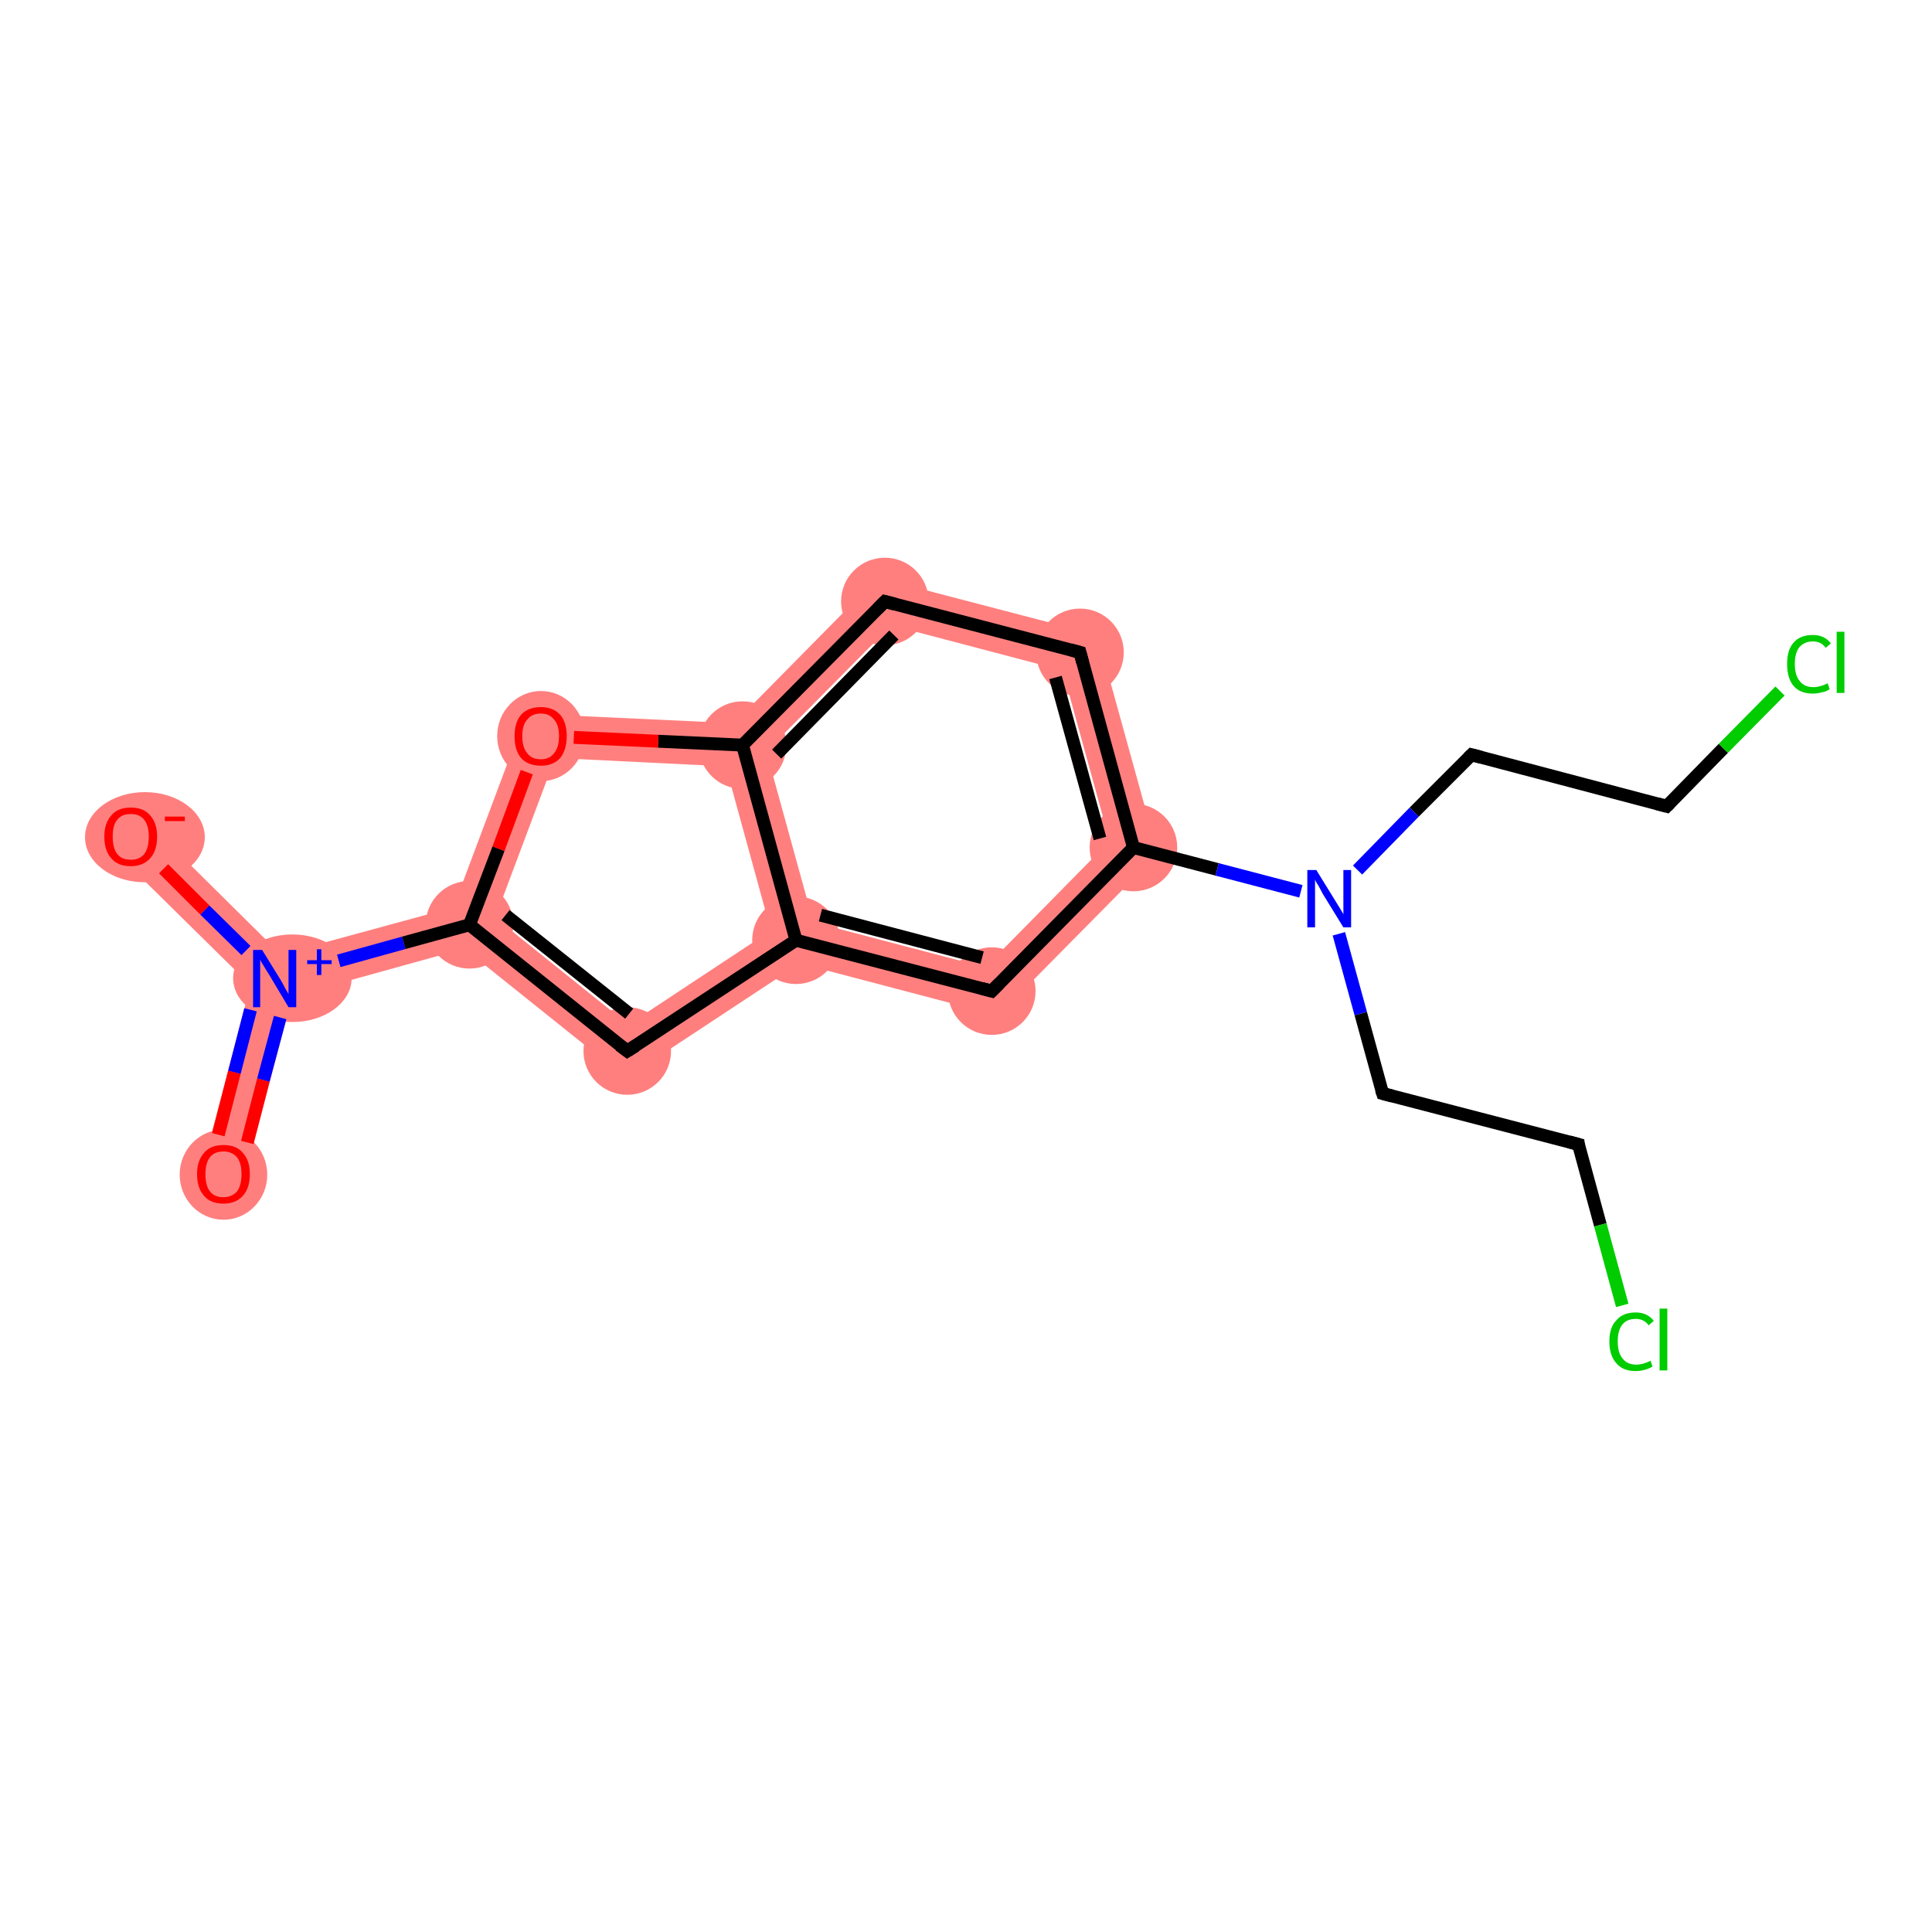 <?xml version='1.0' encoding='iso-8859-1'?>
<svg version='1.1' baseProfile='full'
              xmlns='http://www.w3.org/2000/svg'
                      xmlns:rdkit='http://www.rdkit.org/xml'
                      xmlns:xlink='http://www.w3.org/1999/xlink'
                  xml:space='preserve'
width='300px' height='300px' viewBox='0 0 300 300'>
<!-- END OF HEADER -->
<rect style='opacity:1.0;fill:#FFFFFF;stroke:none' width='300.0' height='300.0' x='0.0' y='0.0'> </rect>
<path class='bond-0 atom-0 atom-1' d='M 42.6,151.9 L 45.4,154.7 L 37.9,183.1 L 31.4,181.5 L 38.9,153.0 Z' style='fill:#FF7F7F;fill-rule:evenodd;fill-opacity:1;stroke:#FF7F7F;stroke-width:0.0px;stroke-linecap:butt;stroke-linejoin:miter;stroke-opacity:1;' />
<path class='bond-1 atom-1 atom-2' d='M 22.7,127.5 L 43.6,148.2 L 42.6,151.9 L 38.9,153.0 L 17.9,132.3 Z' style='fill:#FF7F7F;fill-rule:evenodd;fill-opacity:1;stroke:#FF7F7F;stroke-width:0.0px;stroke-linecap:butt;stroke-linejoin:miter;stroke-opacity:1;' />
<path class='bond-2 atom-1 atom-3' d='M 70.4,140.9 L 72.9,143.6 L 72.1,147.3 L 45.4,154.7 L 42.6,151.9 L 43.6,148.2 Z' style='fill:#FF7F7F;fill-rule:evenodd;fill-opacity:1;stroke:#FF7F7F;stroke-width:0.0px;stroke-linecap:butt;stroke-linejoin:miter;stroke-opacity:1;' />
<path class='bond-3 atom-3 atom-4' d='M 76.9,142.5 L 97.6,159.1 L 97.2,167.4 L 72.1,147.3 L 72.9,143.6 Z' style='fill:#FF7F7F;fill-rule:evenodd;fill-opacity:1;stroke:#FF7F7F;stroke-width:0.0px;stroke-linecap:butt;stroke-linejoin:miter;stroke-opacity:1;' />
<path class='bond-18 atom-3 atom-18' d='M 81.7,110.8 L 86.2,117.7 L 76.9,142.5 L 72.9,143.6 L 70.4,140.9 Z' style='fill:#FF7F7F;fill-rule:evenodd;fill-opacity:1;stroke:#FF7F7F;stroke-width:0.0px;stroke-linecap:butt;stroke-linejoin:miter;stroke-opacity:1;' />
<path class='bond-4 atom-4 atom-5' d='M 119.7,144.5 L 123.6,146.0 L 124.2,149.6 L 97.2,167.4 L 97.6,159.1 Z' style='fill:#FF7F7F;fill-rule:evenodd;fill-opacity:1;stroke:#FF7F7F;stroke-width:0.0px;stroke-linecap:butt;stroke-linejoin:miter;stroke-opacity:1;' />
<path class='bond-5 atom-5 atom-6' d='M 126.3,143.2 L 153.0,150.2 L 155.0,157.7 L 124.2,149.6 L 123.6,146.0 Z' style='fill:#FF7F7F;fill-rule:evenodd;fill-opacity:1;stroke:#FF7F7F;stroke-width:0.0px;stroke-linecap:butt;stroke-linejoin:miter;stroke-opacity:1;' />
<path class='bond-19 atom-5 atom-17' d='M 115.3,115.7 L 119.0,116.7 L 126.3,143.2 L 123.6,146.0 L 119.7,144.5 L 112.7,119.0 Z' style='fill:#FF7F7F;fill-rule:evenodd;fill-opacity:1;stroke:#FF7F7F;stroke-width:0.0px;stroke-linecap:butt;stroke-linejoin:miter;stroke-opacity:1;' />
<path class='bond-6 atom-6 atom-7' d='M 172.3,130.6 L 179.8,132.6 L 155.0,157.7 L 153.0,150.2 Z' style='fill:#FF7F7F;fill-rule:evenodd;fill-opacity:1;stroke:#FF7F7F;stroke-width:0.0px;stroke-linecap:butt;stroke-linejoin:miter;stroke-opacity:1;' />
<path class='bond-14 atom-7 atom-15' d='M 170.4,98.6 L 179.8,132.6 L 172.3,130.6 L 165.0,104.1 Z' style='fill:#FF7F7F;fill-rule:evenodd;fill-opacity:1;stroke:#FF7F7F;stroke-width:0.0px;stroke-linecap:butt;stroke-linejoin:miter;stroke-opacity:1;' />
<path class='bond-15 atom-15 atom-16' d='M 136.3,89.7 L 170.4,98.6 L 165.0,104.1 L 138.4,97.1 Z' style='fill:#FF7F7F;fill-rule:evenodd;fill-opacity:1;stroke:#FF7F7F;stroke-width:0.0px;stroke-linecap:butt;stroke-linejoin:miter;stroke-opacity:1;' />
<path class='bond-16 atom-16 atom-17' d='M 136.3,89.7 L 138.4,97.1 L 119.0,116.7 L 115.3,115.7 L 114.0,112.3 Z' style='fill:#FF7F7F;fill-rule:evenodd;fill-opacity:1;stroke:#FF7F7F;stroke-width:0.0px;stroke-linecap:butt;stroke-linejoin:miter;stroke-opacity:1;' />
<path class='bond-17 atom-17 atom-18' d='M 81.7,110.8 L 114.0,112.3 L 115.3,115.7 L 112.7,119.0 L 86.2,117.7 Z' style='fill:#FF7F7F;fill-rule:evenodd;fill-opacity:1;stroke:#FF7F7F;stroke-width:0.0px;stroke-linecap:butt;stroke-linejoin:miter;stroke-opacity:1;' />
<ellipse cx='34.7' cy='182.4' rx='6.3' ry='6.5' class='atom-0'  style='fill:#FF7F7F;fill-rule:evenodd;stroke:#FF7F7F;stroke-width:1.0px;stroke-linecap:butt;stroke-linejoin:miter;stroke-opacity:1' />
<ellipse cx='45.4' cy='151.9' rx='8.7' ry='6.3' class='atom-1'  style='fill:#FF7F7F;fill-rule:evenodd;stroke:#FF7F7F;stroke-width:1.0px;stroke-linecap:butt;stroke-linejoin:miter;stroke-opacity:1' />
<ellipse cx='22.5' cy='130.0' rx='8.8' ry='6.5' class='atom-2'  style='fill:#FF7F7F;fill-rule:evenodd;stroke:#FF7F7F;stroke-width:1.0px;stroke-linecap:butt;stroke-linejoin:miter;stroke-opacity:1' />
<ellipse cx='72.9' cy='143.6' rx='6.3' ry='6.3' class='atom-3'  style='fill:#FF7F7F;fill-rule:evenodd;stroke:#FF7F7F;stroke-width:1.0px;stroke-linecap:butt;stroke-linejoin:miter;stroke-opacity:1' />
<ellipse cx='97.4' cy='163.2' rx='6.3' ry='6.3' class='atom-4'  style='fill:#FF7F7F;fill-rule:evenodd;stroke:#FF7F7F;stroke-width:1.0px;stroke-linecap:butt;stroke-linejoin:miter;stroke-opacity:1' />
<ellipse cx='123.6' cy='146.0' rx='6.3' ry='6.3' class='atom-5'  style='fill:#FF7F7F;fill-rule:evenodd;stroke:#FF7F7F;stroke-width:1.0px;stroke-linecap:butt;stroke-linejoin:miter;stroke-opacity:1' />
<ellipse cx='154.0' cy='153.9' rx='6.3' ry='6.3' class='atom-6'  style='fill:#FF7F7F;fill-rule:evenodd;stroke:#FF7F7F;stroke-width:1.0px;stroke-linecap:butt;stroke-linejoin:miter;stroke-opacity:1' />
<ellipse cx='176.0' cy='131.6' rx='6.3' ry='6.3' class='atom-7'  style='fill:#FF7F7F;fill-rule:evenodd;stroke:#FF7F7F;stroke-width:1.0px;stroke-linecap:butt;stroke-linejoin:miter;stroke-opacity:1' />
<ellipse cx='167.7' cy='101.3' rx='6.3' ry='6.3' class='atom-15'  style='fill:#FF7F7F;fill-rule:evenodd;stroke:#FF7F7F;stroke-width:1.0px;stroke-linecap:butt;stroke-linejoin:miter;stroke-opacity:1' />
<ellipse cx='137.4' cy='93.4' rx='6.3' ry='6.3' class='atom-16'  style='fill:#FF7F7F;fill-rule:evenodd;stroke:#FF7F7F;stroke-width:1.0px;stroke-linecap:butt;stroke-linejoin:miter;stroke-opacity:1' />
<ellipse cx='115.3' cy='115.7' rx='6.3' ry='6.3' class='atom-17'  style='fill:#FF7F7F;fill-rule:evenodd;stroke:#FF7F7F;stroke-width:1.0px;stroke-linecap:butt;stroke-linejoin:miter;stroke-opacity:1' />
<ellipse cx='84.0' cy='114.3' rx='6.3' ry='6.5' class='atom-18'  style='fill:#FF7F7F;fill-rule:evenodd;stroke:#FF7F7F;stroke-width:1.0px;stroke-linecap:butt;stroke-linejoin:miter;stroke-opacity:1' />
<path class='bond-0 atom-0 atom-1' d='M 33.9,176.2 L 36.4,166.5' style='fill:none;fill-rule:evenodd;stroke:#FF0000;stroke-width:2.0px;stroke-linecap:butt;stroke-linejoin:miter;stroke-opacity:1' />
<path class='bond-0 atom-0 atom-1' d='M 36.4,166.5 L 38.9,156.8' style='fill:none;fill-rule:evenodd;stroke:#0000FF;stroke-width:2.0px;stroke-linecap:butt;stroke-linejoin:miter;stroke-opacity:1' />
<path class='bond-0 atom-0 atom-1' d='M 38.4,177.4 L 40.9,167.7' style='fill:none;fill-rule:evenodd;stroke:#FF0000;stroke-width:2.0px;stroke-linecap:butt;stroke-linejoin:miter;stroke-opacity:1' />
<path class='bond-0 atom-0 atom-1' d='M 40.9,167.7 L 43.5,158.0' style='fill:none;fill-rule:evenodd;stroke:#0000FF;stroke-width:2.0px;stroke-linecap:butt;stroke-linejoin:miter;stroke-opacity:1' />
<path class='bond-1 atom-1 atom-2' d='M 38.2,147.6 L 31.8,141.3' style='fill:none;fill-rule:evenodd;stroke:#0000FF;stroke-width:2.0px;stroke-linecap:butt;stroke-linejoin:miter;stroke-opacity:1' />
<path class='bond-1 atom-1 atom-2' d='M 31.8,141.3 L 25.4,134.9' style='fill:none;fill-rule:evenodd;stroke:#FF0000;stroke-width:2.0px;stroke-linecap:butt;stroke-linejoin:miter;stroke-opacity:1' />
<path class='bond-2 atom-1 atom-3' d='M 52.6,149.2 L 62.7,146.4' style='fill:none;fill-rule:evenodd;stroke:#0000FF;stroke-width:2.0px;stroke-linecap:butt;stroke-linejoin:miter;stroke-opacity:1' />
<path class='bond-2 atom-1 atom-3' d='M 62.7,146.4 L 72.9,143.6' style='fill:none;fill-rule:evenodd;stroke:#000000;stroke-width:2.0px;stroke-linecap:butt;stroke-linejoin:miter;stroke-opacity:1' />
<path class='bond-3 atom-3 atom-4' d='M 72.9,143.6 L 97.4,163.2' style='fill:none;fill-rule:evenodd;stroke:#000000;stroke-width:2.0px;stroke-linecap:butt;stroke-linejoin:miter;stroke-opacity:1' />
<path class='bond-3 atom-3 atom-4' d='M 78.5,142.1 L 97.7,157.4' style='fill:none;fill-rule:evenodd;stroke:#000000;stroke-width:2.0px;stroke-linecap:butt;stroke-linejoin:miter;stroke-opacity:1' />
<path class='bond-4 atom-4 atom-5' d='M 97.4,163.2 L 123.6,146.0' style='fill:none;fill-rule:evenodd;stroke:#000000;stroke-width:2.0px;stroke-linecap:butt;stroke-linejoin:miter;stroke-opacity:1' />
<path class='bond-5 atom-5 atom-6' d='M 123.6,146.0 L 154.0,153.9' style='fill:none;fill-rule:evenodd;stroke:#000000;stroke-width:2.0px;stroke-linecap:butt;stroke-linejoin:miter;stroke-opacity:1' />
<path class='bond-5 atom-5 atom-6' d='M 127.4,142.1 L 152.5,148.7' style='fill:none;fill-rule:evenodd;stroke:#000000;stroke-width:2.0px;stroke-linecap:butt;stroke-linejoin:miter;stroke-opacity:1' />
<path class='bond-6 atom-6 atom-7' d='M 154.0,153.9 L 176.0,131.6' style='fill:none;fill-rule:evenodd;stroke:#000000;stroke-width:2.0px;stroke-linecap:butt;stroke-linejoin:miter;stroke-opacity:1' />
<path class='bond-7 atom-7 atom-8' d='M 176.0,131.6 L 189.0,135.0' style='fill:none;fill-rule:evenodd;stroke:#000000;stroke-width:2.0px;stroke-linecap:butt;stroke-linejoin:miter;stroke-opacity:1' />
<path class='bond-7 atom-7 atom-8' d='M 189.0,135.0 L 202.0,138.4' style='fill:none;fill-rule:evenodd;stroke:#0000FF;stroke-width:2.0px;stroke-linecap:butt;stroke-linejoin:miter;stroke-opacity:1' />
<path class='bond-8 atom-8 atom-9' d='M 207.9,145.0 L 211.3,157.4' style='fill:none;fill-rule:evenodd;stroke:#0000FF;stroke-width:2.0px;stroke-linecap:butt;stroke-linejoin:miter;stroke-opacity:1' />
<path class='bond-8 atom-8 atom-9' d='M 211.3,157.4 L 214.7,169.8' style='fill:none;fill-rule:evenodd;stroke:#000000;stroke-width:2.0px;stroke-linecap:butt;stroke-linejoin:miter;stroke-opacity:1' />
<path class='bond-9 atom-9 atom-10' d='M 214.7,169.8 L 245.1,177.7' style='fill:none;fill-rule:evenodd;stroke:#000000;stroke-width:2.0px;stroke-linecap:butt;stroke-linejoin:miter;stroke-opacity:1' />
<path class='bond-10 atom-10 atom-11' d='M 245.1,177.7 L 248.5,190.2' style='fill:none;fill-rule:evenodd;stroke:#000000;stroke-width:2.0px;stroke-linecap:butt;stroke-linejoin:miter;stroke-opacity:1' />
<path class='bond-10 atom-10 atom-11' d='M 248.5,190.2 L 251.9,202.7' style='fill:none;fill-rule:evenodd;stroke:#00CC00;stroke-width:2.0px;stroke-linecap:butt;stroke-linejoin:miter;stroke-opacity:1' />
<path class='bond-11 atom-8 atom-12' d='M 210.8,135.1 L 219.6,126.1' style='fill:none;fill-rule:evenodd;stroke:#0000FF;stroke-width:2.0px;stroke-linecap:butt;stroke-linejoin:miter;stroke-opacity:1' />
<path class='bond-11 atom-8 atom-12' d='M 219.6,126.1 L 228.5,117.2' style='fill:none;fill-rule:evenodd;stroke:#000000;stroke-width:2.0px;stroke-linecap:butt;stroke-linejoin:miter;stroke-opacity:1' />
<path class='bond-12 atom-12 atom-13' d='M 228.5,117.2 L 258.8,125.2' style='fill:none;fill-rule:evenodd;stroke:#000000;stroke-width:2.0px;stroke-linecap:butt;stroke-linejoin:miter;stroke-opacity:1' />
<path class='bond-13 atom-13 atom-14' d='M 258.8,125.2 L 267.6,116.2' style='fill:none;fill-rule:evenodd;stroke:#000000;stroke-width:2.0px;stroke-linecap:butt;stroke-linejoin:miter;stroke-opacity:1' />
<path class='bond-13 atom-13 atom-14' d='M 267.6,116.2 L 276.4,107.3' style='fill:none;fill-rule:evenodd;stroke:#00CC00;stroke-width:2.0px;stroke-linecap:butt;stroke-linejoin:miter;stroke-opacity:1' />
<path class='bond-14 atom-7 atom-15' d='M 176.0,131.6 L 167.7,101.3' style='fill:none;fill-rule:evenodd;stroke:#000000;stroke-width:2.0px;stroke-linecap:butt;stroke-linejoin:miter;stroke-opacity:1' />
<path class='bond-14 atom-7 atom-15' d='M 170.8,130.2 L 163.9,105.2' style='fill:none;fill-rule:evenodd;stroke:#000000;stroke-width:2.0px;stroke-linecap:butt;stroke-linejoin:miter;stroke-opacity:1' />
<path class='bond-15 atom-15 atom-16' d='M 167.7,101.3 L 137.4,93.4' style='fill:none;fill-rule:evenodd;stroke:#000000;stroke-width:2.0px;stroke-linecap:butt;stroke-linejoin:miter;stroke-opacity:1' />
<path class='bond-16 atom-16 atom-17' d='M 137.4,93.4 L 115.3,115.7' style='fill:none;fill-rule:evenodd;stroke:#000000;stroke-width:2.0px;stroke-linecap:butt;stroke-linejoin:miter;stroke-opacity:1' />
<path class='bond-16 atom-16 atom-17' d='M 138.8,98.6 L 120.6,117.1' style='fill:none;fill-rule:evenodd;stroke:#000000;stroke-width:2.0px;stroke-linecap:butt;stroke-linejoin:miter;stroke-opacity:1' />
<path class='bond-17 atom-17 atom-18' d='M 115.3,115.7 L 102.2,115.1' style='fill:none;fill-rule:evenodd;stroke:#000000;stroke-width:2.0px;stroke-linecap:butt;stroke-linejoin:miter;stroke-opacity:1' />
<path class='bond-17 atom-17 atom-18' d='M 102.2,115.1 L 89.1,114.5' style='fill:none;fill-rule:evenodd;stroke:#FF0000;stroke-width:2.0px;stroke-linecap:butt;stroke-linejoin:miter;stroke-opacity:1' />
<path class='bond-18 atom-18 atom-3' d='M 81.8,119.9 L 77.4,131.8' style='fill:none;fill-rule:evenodd;stroke:#FF0000;stroke-width:2.0px;stroke-linecap:butt;stroke-linejoin:miter;stroke-opacity:1' />
<path class='bond-18 atom-18 atom-3' d='M 77.4,131.8 L 72.9,143.6' style='fill:none;fill-rule:evenodd;stroke:#000000;stroke-width:2.0px;stroke-linecap:butt;stroke-linejoin:miter;stroke-opacity:1' />
<path class='bond-19 atom-17 atom-5' d='M 115.3,115.7 L 123.6,146.0' style='fill:none;fill-rule:evenodd;stroke:#000000;stroke-width:2.0px;stroke-linecap:butt;stroke-linejoin:miter;stroke-opacity:1' />
<path d='M 96.2,162.3 L 97.4,163.2 L 98.7,162.4' style='fill:none;stroke:#000000;stroke-width:2.0px;stroke-linecap:butt;stroke-linejoin:miter;stroke-opacity:1;' />
<path d='M 152.5,153.5 L 154.0,153.9 L 155.1,152.8' style='fill:none;stroke:#000000;stroke-width:2.0px;stroke-linecap:butt;stroke-linejoin:miter;stroke-opacity:1;' />
<path d='M 214.5,169.2 L 214.7,169.8 L 216.2,170.2' style='fill:none;stroke:#000000;stroke-width:2.0px;stroke-linecap:butt;stroke-linejoin:miter;stroke-opacity:1;' />
<path d='M 243.6,177.3 L 245.1,177.7 L 245.2,178.4' style='fill:none;stroke:#000000;stroke-width:2.0px;stroke-linecap:butt;stroke-linejoin:miter;stroke-opacity:1;' />
<path d='M 228.0,117.7 L 228.5,117.2 L 230.0,117.6' style='fill:none;stroke:#000000;stroke-width:2.0px;stroke-linecap:butt;stroke-linejoin:miter;stroke-opacity:1;' />
<path d='M 257.3,124.8 L 258.8,125.2 L 259.3,124.7' style='fill:none;stroke:#000000;stroke-width:2.0px;stroke-linecap:butt;stroke-linejoin:miter;stroke-opacity:1;' />
<path d='M 168.1,102.8 L 167.7,101.3 L 166.2,100.9' style='fill:none;stroke:#000000;stroke-width:2.0px;stroke-linecap:butt;stroke-linejoin:miter;stroke-opacity:1;' />
<path d='M 138.9,93.8 L 137.4,93.4 L 136.3,94.5' style='fill:none;stroke:#000000;stroke-width:2.0px;stroke-linecap:butt;stroke-linejoin:miter;stroke-opacity:1;' />
<path class='atom-0' d='M 30.6 182.3
Q 30.6 180.2, 31.7 179.0
Q 32.7 177.8, 34.7 177.8
Q 36.7 177.8, 37.7 179.0
Q 38.8 180.2, 38.8 182.3
Q 38.8 184.5, 37.7 185.7
Q 36.6 186.9, 34.7 186.9
Q 32.7 186.9, 31.7 185.7
Q 30.6 184.5, 30.6 182.3
M 34.7 185.9
Q 36.0 185.9, 36.8 185.0
Q 37.5 184.1, 37.5 182.3
Q 37.5 180.6, 36.8 179.7
Q 36.0 178.8, 34.7 178.8
Q 33.3 178.8, 32.6 179.7
Q 31.9 180.6, 31.9 182.3
Q 31.9 184.1, 32.6 185.0
Q 33.3 185.9, 34.7 185.9
' fill='#FF0000'/>
<path class='atom-1' d='M 40.7 147.5
L 43.6 152.2
Q 43.9 152.7, 44.3 153.5
Q 44.8 154.3, 44.8 154.4
L 44.8 147.5
L 46.0 147.5
L 46.0 156.4
L 44.8 156.4
L 41.7 151.2
Q 41.3 150.6, 40.9 149.9
Q 40.5 149.3, 40.4 149.0
L 40.4 156.4
L 39.3 156.4
L 39.3 147.5
L 40.7 147.5
' fill='#0000FF'/>
<path class='atom-1' d='M 47.7 149.1
L 49.2 149.1
L 49.2 147.4
L 49.9 147.4
L 49.9 149.1
L 51.5 149.1
L 51.5 149.7
L 49.9 149.7
L 49.9 151.4
L 49.2 151.4
L 49.2 149.7
L 47.7 149.7
L 47.7 149.1
' fill='#0000FF'/>
<path class='atom-2' d='M 16.2 129.9
Q 16.2 127.8, 17.3 126.6
Q 18.3 125.4, 20.3 125.4
Q 22.3 125.4, 23.3 126.6
Q 24.4 127.8, 24.4 129.9
Q 24.4 132.1, 23.3 133.3
Q 22.2 134.5, 20.3 134.5
Q 18.3 134.5, 17.3 133.3
Q 16.2 132.1, 16.2 129.9
M 20.3 133.5
Q 21.7 133.5, 22.4 132.6
Q 23.1 131.7, 23.1 129.9
Q 23.1 128.2, 22.4 127.3
Q 21.7 126.4, 20.3 126.4
Q 18.9 126.4, 18.2 127.3
Q 17.5 128.1, 17.5 129.9
Q 17.5 131.7, 18.2 132.6
Q 18.9 133.5, 20.3 133.5
' fill='#FF0000'/>
<path class='atom-2' d='M 25.6 126.8
L 28.7 126.8
L 28.7 127.5
L 25.6 127.5
L 25.6 126.8
' fill='#FF0000'/>
<path class='atom-8' d='M 204.4 135.1
L 207.3 139.8
Q 207.6 140.3, 208.1 141.1
Q 208.6 141.9, 208.6 142.0
L 208.6 135.1
L 209.8 135.1
L 209.8 144.0
L 208.6 144.0
L 205.4 138.8
Q 205.1 138.2, 204.7 137.5
Q 204.3 136.9, 204.2 136.6
L 204.2 144.0
L 203.0 144.0
L 203.0 135.1
L 204.4 135.1
' fill='#0000FF'/>
<path class='atom-11' d='M 249.9 208.3
Q 249.9 206.1, 251.0 205.0
Q 252.0 203.8, 254.0 203.8
Q 255.8 203.8, 256.8 205.1
L 256.0 205.8
Q 255.3 204.8, 254.0 204.8
Q 252.6 204.8, 251.9 205.7
Q 251.2 206.6, 251.2 208.3
Q 251.2 210.1, 252.0 211.0
Q 252.7 211.9, 254.1 211.9
Q 255.1 211.9, 256.3 211.3
L 256.6 212.2
Q 256.1 212.5, 255.4 212.7
Q 254.7 212.9, 254.0 212.9
Q 252.0 212.9, 251.0 211.7
Q 249.9 210.5, 249.9 208.3
' fill='#00CC00'/>
<path class='atom-11' d='M 257.7 203.2
L 258.9 203.2
L 258.9 212.8
L 257.7 212.8
L 257.7 203.2
' fill='#00CC00'/>
<path class='atom-14' d='M 277.5 103.1
Q 277.5 100.9, 278.5 99.8
Q 279.5 98.6, 281.5 98.6
Q 283.3 98.6, 284.3 99.9
L 283.5 100.6
Q 282.8 99.6, 281.5 99.6
Q 280.2 99.6, 279.4 100.5
Q 278.7 101.4, 278.7 103.1
Q 278.7 104.9, 279.5 105.8
Q 280.2 106.7, 281.6 106.7
Q 282.6 106.7, 283.8 106.1
L 284.1 107.0
Q 283.6 107.4, 282.9 107.5
Q 282.2 107.7, 281.5 107.7
Q 279.5 107.7, 278.5 106.5
Q 277.5 105.3, 277.5 103.1
' fill='#00CC00'/>
<path class='atom-14' d='M 285.2 98.1
L 286.4 98.1
L 286.4 107.6
L 285.2 107.6
L 285.2 98.1
' fill='#00CC00'/>
<path class='atom-18' d='M 79.9 114.3
Q 79.9 112.2, 80.9 111.0
Q 82.0 109.8, 84.0 109.8
Q 85.9 109.8, 87.0 111.0
Q 88.0 112.2, 88.0 114.3
Q 88.0 116.4, 87.0 117.7
Q 85.9 118.9, 84.0 118.9
Q 82.0 118.9, 80.9 117.7
Q 79.9 116.5, 79.9 114.3
M 84.0 117.9
Q 85.3 117.9, 86.0 117.0
Q 86.8 116.1, 86.8 114.3
Q 86.8 112.5, 86.0 111.7
Q 85.3 110.8, 84.0 110.8
Q 82.6 110.8, 81.9 111.7
Q 81.1 112.5, 81.1 114.3
Q 81.1 116.1, 81.9 117.0
Q 82.6 117.9, 84.0 117.9
' fill='#FF0000'/>
</svg>
